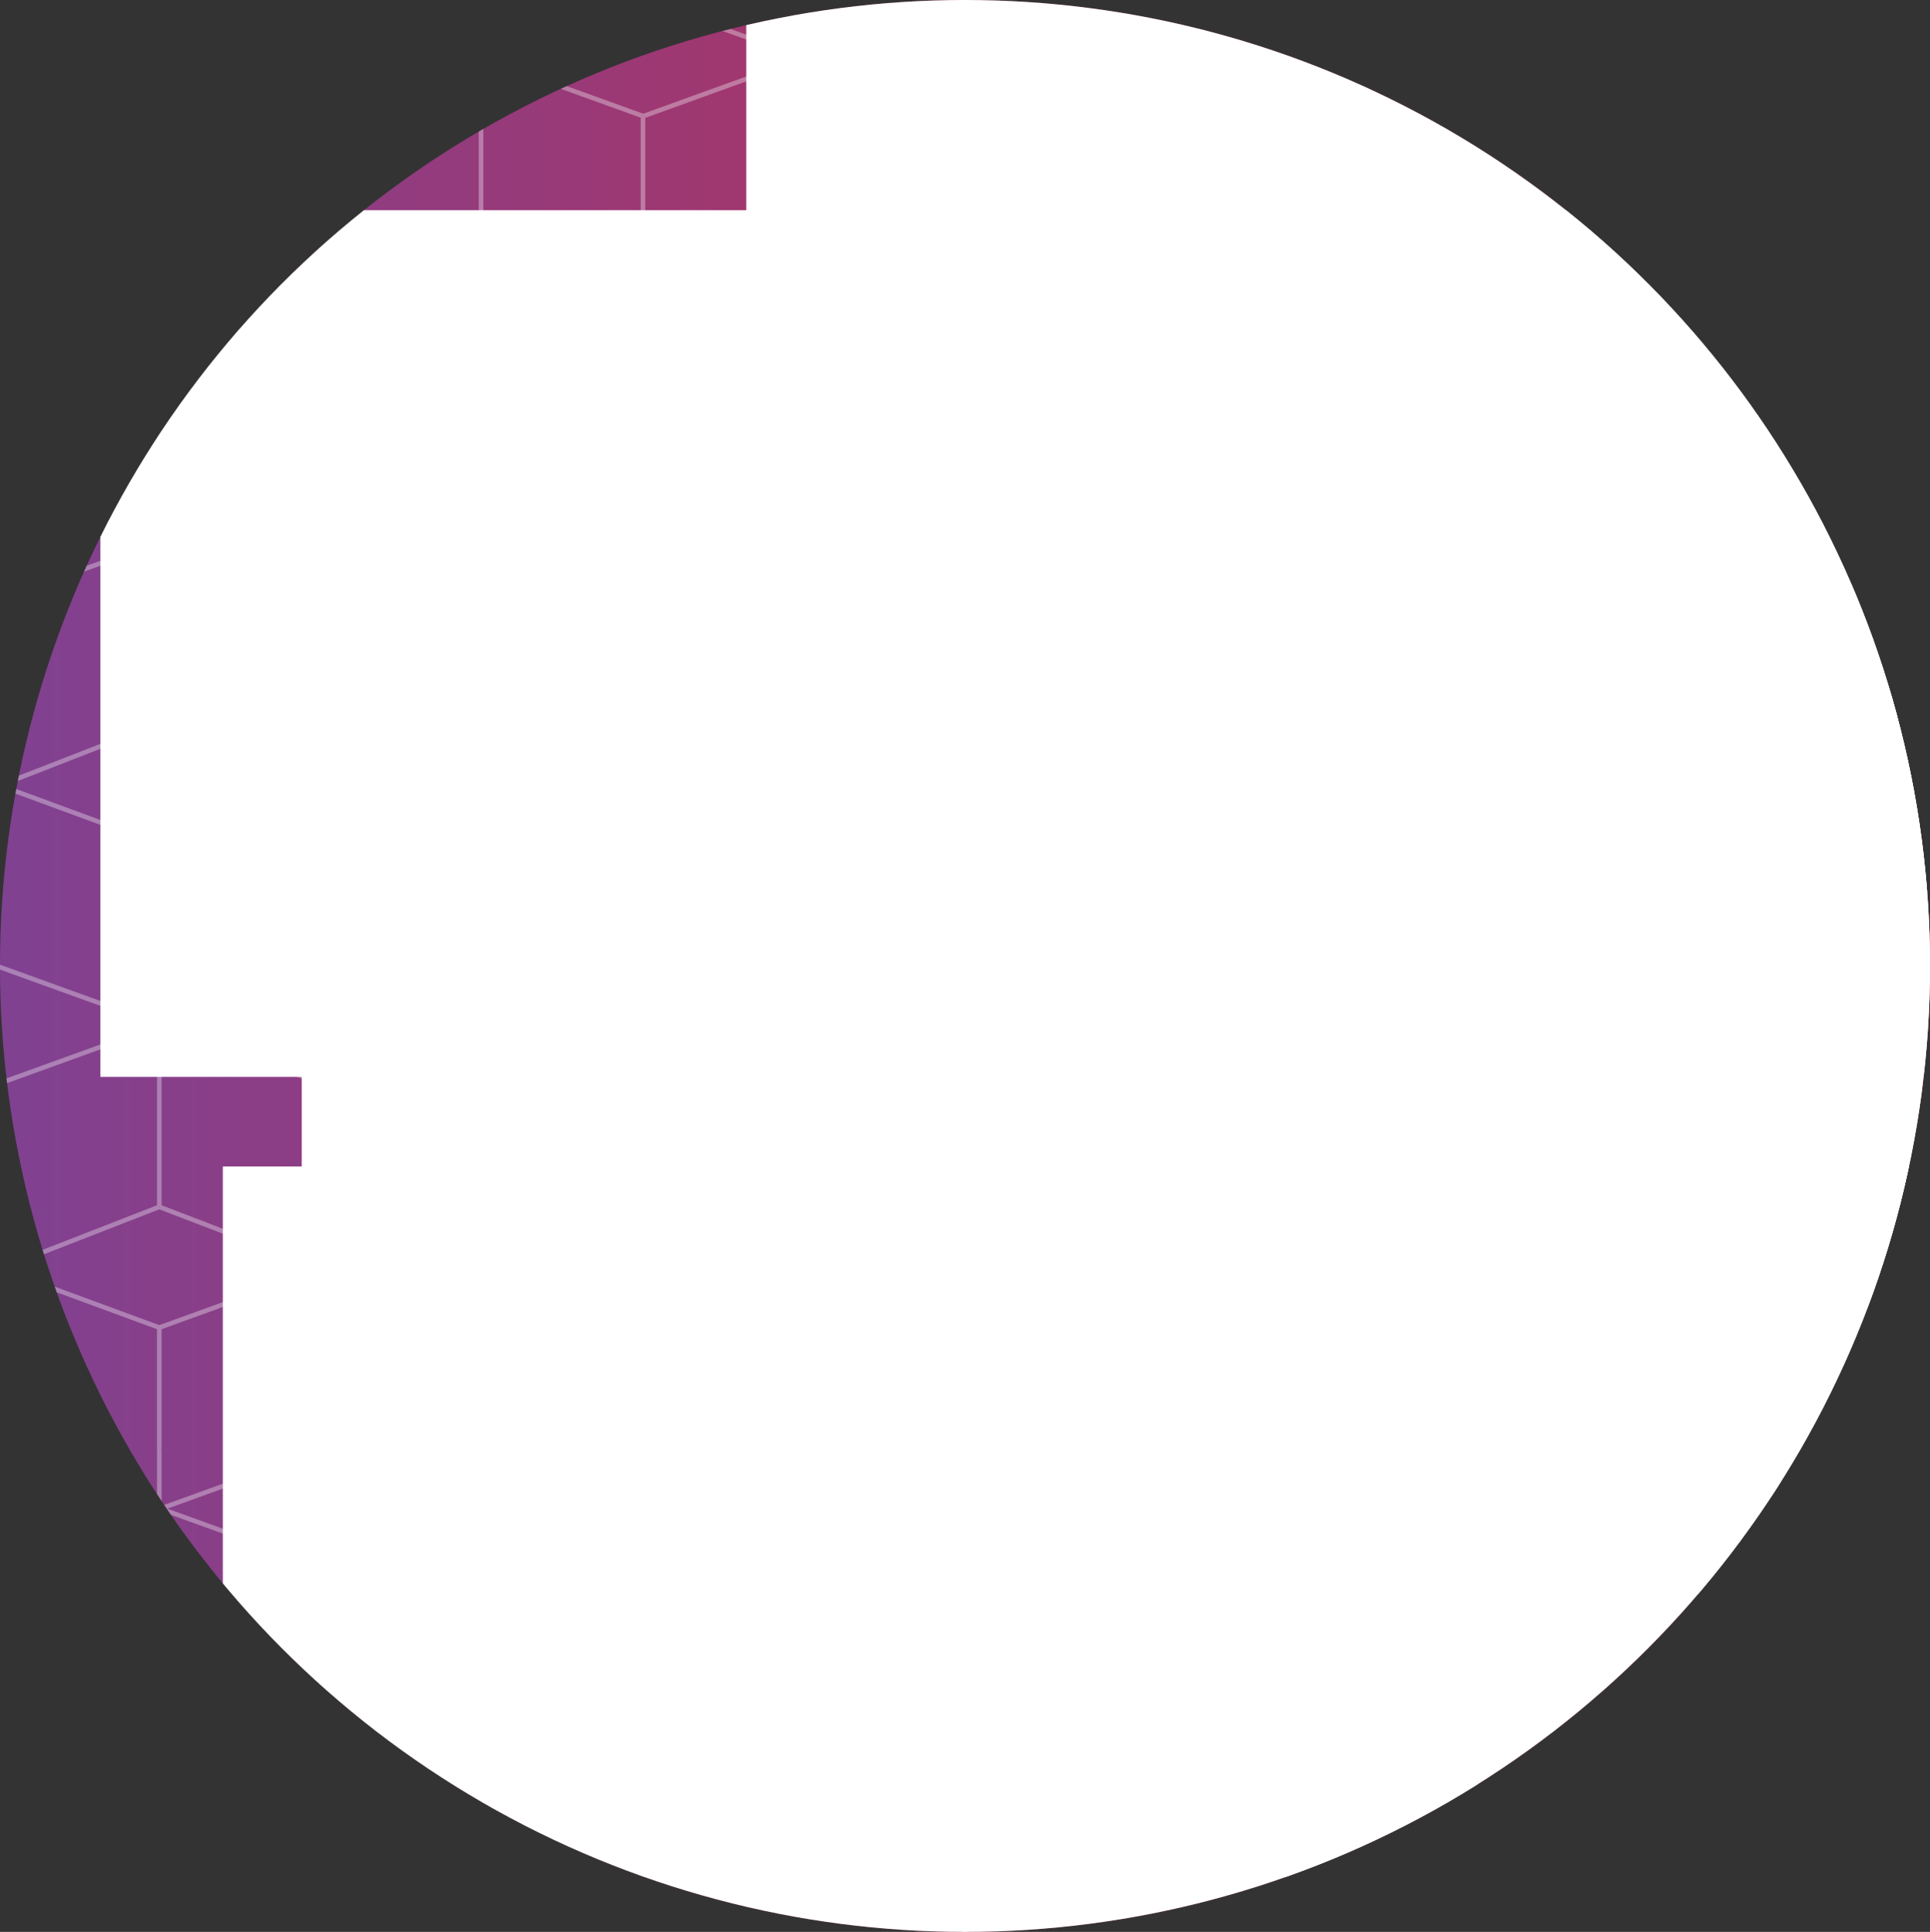 <?xml version="1.0" encoding="UTF-8" standalone="no"?>
<!-- Created with Inkscape (http://www.inkscape.org/) -->

<svg
   xmlns:dc="http://purl.org/dc/elements/1.1/"
   xmlns:cc="http://creativecommons.org/ns#"
   xmlns:rdf="http://www.w3.org/1999/02/22-rdf-syntax-ns#"
   xmlns:svg="http://www.w3.org/2000/svg"
   xmlns="http://www.w3.org/2000/svg"
   xmlns:xlink="http://www.w3.org/1999/xlink"
   xmlns:sodipodi="http://sodipodi.sourceforge.net/DTD/sodipodi-0.dtd"
   xmlns:inkscape="http://www.inkscape.org/namespaces/inkscape"
   width="49.767mm"
   height="49.824mm"
   viewBox="0 0 49.767 49.824"
   version="1.1"
   id="svg8"
   inkscape:version="0.92.2 (5c3e80d, 2017-08-06)"
   sodipodi:docname="sticker_v3.1.svg"
   inkscape:export-filename="/home/phil/devel/00libre/PassTheSALT2018/logo/sticker_phil.svg.png"
   inkscape:export-xdpi="156.17"
   inkscape:export-ydpi="156.17">
  <rect x="0" y="0" width="49.767" height="49.824" fill="#333333" stroke="none"/>
  <defs
     id="defs2">
    <linearGradient
       id="linearGradient931">
      <stop
         id="stop965"
         offset="0"
         style="stop-color:#7b4397;stop-opacity:1" />
      <stop
         style="stop-color:#dc2430;stop-opacity:1"
         offset="1"
         id="stop929" />
    </linearGradient>
    <linearGradient
       inkscape:collect="always"
       xlink:href="#linearGradient931"
       id="linearGradient933"
       x1="-3.116"
       y1="24.733"
       x2="54.855"
       y2="24.733"
       gradientUnits="userSpaceOnUse"
       gradientTransform="translate(44.338,7.71)" />
    <clipPath
       clipPathUnits="userSpaceOnUse"
       id="clipPath1186">
      <ellipse
         style="color:#000000;display:inline;overflow:visible;visibility:visible;opacity:1;fill:#7b4397;fill-opacity:1;stroke:#fcffff;stroke-width:2.102;stroke-linecap:square;stroke-linejoin:bevel;stroke-miterlimit:4;stroke-dasharray:none;stroke-dashoffset:0;stroke-opacity:0.339;marker:none;paint-order:stroke fill markers;enable-background:accumulate"
         id="ellipse1188"
         cx="69.221"
         cy="32.622"
         rx="24.884"
         ry="24.912" />
    </clipPath>
  </defs>
  <sodipodi:namedview
     id="base"
     pagecolor="#ffffff"
     bordercolor="#666666"
     borderopacity="1.0"
     inkscape:pageopacity="0.0"
     inkscape:pageshadow="2"
     inkscape:zoom="1.866066"
     inkscape:cx="152.73639"
     inkscape:cy="80.921142"
     inkscape:document-units="mm"
     inkscape:current-layer="g1176"
     showgrid="false"
     inkscape:window-width="1600"
     inkscape:window-height="876"
     inkscape:window-x="0"
     inkscape:window-y="24"
     inkscape:window-maximized="1"
     showguides="true"
     inkscape:guide-bbox="true"
     fit-margin-top="0"
     fit-margin-left="0"
     fit-margin-right="0"
     fit-margin-bottom="0" />
  <g
     inkscape:label="Calque 1"
     inkscape:groupmode="layer"
     id="layer1"
     transform="translate(-44.338,-7.71)">
    <g
       id="g1176"
       clip-path="url(#clipPath1186)">
      <circle
         r="28.939"
         cy="32.03"
         cx="70.35"
         id="path4504-6-2"
         style="fill:url(#linearGradient933);fill-opacity:1;stroke:none;stroke-width:0.169" />
      <path
         inkscape:connector-curvature="0"
         d="m 85.823,45.12 8.281,2.993 m 0,-2.993 -8.281,2.993 m 4.108,3.192 v -6.185 m 4.174,3.018 v 9.396 m -4.174,-3.114 v 3.114 m 0,-3.114 4.174,-1.513 -4.174,-1.601 -4.108,1.601 z m -4.108,-21.769 8.281,2.993 m 0,-2.993 -8.281,2.993 m 4.108,3.192 v -6.185 m 4.174,3.018 v 9.396 M 89.931,41.949 v 3.114 m 0,-3.114 4.174,-1.513 -4.174,-1.601 -4.108,1.601 z m -4.108,-21.769 8.281,2.993 m 0,-2.993 -8.281,2.993 m 4.108,3.192 v -6.185 m 4.174,3.018 v 9.396 m -4.174,-3.114 v 3.114 m 0,-3.114 4.174,-1.513 -4.174,-1.601 -4.108,1.601 z M 85.823,7.71 94.105,10.703 m 0,-2.993 -8.281,2.993 m 4.108,3.192 V 7.71 m 4.174,3.018 v 9.396 m -4.174,-3.114 v 3.114 m 0,-3.114 4.174,-1.513 -4.174,-1.601 -4.108,1.601 z m -12.405,28.112 8.281,2.993 m 0,-2.993 -8.281,2.993 m 4.108,3.192 v -6.185 m 4.174,3.018 v 9.396 M 81.634,54.419 v 3.114 m 0,-3.114 4.174,-1.513 -4.174,-1.601 -4.108,1.601 z m -4.108,-21.769 8.281,2.993 m 0,-2.993 -8.281,2.993 m 4.108,3.192 v -6.185 m 4.174,3.018 v 9.396 M 81.634,41.949 v 3.114 m 0,-3.114 4.174,-1.513 -4.174,-1.601 -4.108,1.601 z m -4.108,-21.769 8.281,2.993 m 0,-2.993 -8.281,2.993 m 4.108,3.192 v -6.185 m 4.174,3.018 v 9.396 M 81.634,29.479 v 3.114 m 0,-3.114 4.174,-1.513 -4.174,-1.601 -4.108,1.601 z M 77.526,7.71 85.808,10.703 m 0,-2.993 -8.281,2.993 m 4.108,3.192 V 7.71 m 4.174,3.018 V 20.123 M 81.634,17.009 v 3.114 m 0,-3.114 4.174,-1.513 -4.174,-1.601 -4.108,1.601 z m -12.405,28.112 8.281,2.993 m 0,-2.993 -8.281,2.993 m 4.108,3.192 v -6.185 m 4.174,3.018 v 9.396 m -4.174,-3.114 v 3.114 m 0,-3.114 4.174,-1.513 -4.174,-1.601 -4.108,1.601 z m -4.108,-21.769 8.281,2.993 m 0,-2.993 -8.281,2.993 m 4.108,3.192 v -6.185 m 4.174,3.018 v 9.396 M 73.337,41.949 v 3.114 m 0,-3.114 4.174,-1.513 -4.174,-1.601 -4.108,1.601 z m -4.108,-21.769 8.281,2.993 m 0,-2.993 -8.281,2.993 m 4.108,3.192 v -6.185 m 4.174,3.018 v 9.396 m -4.174,-3.114 v 3.114 m 0,-3.114 4.174,-1.513 -4.174,-1.601 -4.108,1.601 z M 69.229,7.71 77.51,10.703 m 0,-2.993 -8.281,2.993 m 4.108,3.192 V 7.71 m 4.174,3.018 v 9.396 m -4.174,-3.114 v 3.114 m 0,-3.114 4.174,-1.513 -4.174,-1.601 -4.108,1.601 z m -12.405,28.112 8.281,2.993 m 0,-2.993 -8.281,2.993 m 4.108,3.192 v -6.185 m 4.174,3.018 v 9.396 m -4.174,-3.114 v 3.114 m 0,-3.114 4.174,-1.513 -4.174,-1.601 -4.108,1.601 z m -4.108,-21.769 8.281,2.993 m 0,-2.993 -8.281,2.993 m 4.108,3.192 v -6.185 m 4.174,3.018 v 9.396 M 65.039,41.949 v 3.114 m 0,-3.114 4.174,-1.513 -4.174,-1.601 -4.108,1.601 z m -4.108,-21.769 8.281,2.993 m 0,-2.993 -8.281,2.993 m 4.108,3.192 v -6.185 m 4.174,3.018 v 9.396 m -4.174,-3.114 v 3.114 m 0,-3.114 4.174,-1.513 -4.174,-1.601 -4.108,1.601 z M 60.932,7.71 69.213,10.703 m 0,-2.993 -8.281,2.993 m 4.108,3.192 V 7.71 m 4.174,3.018 v 9.396 m -4.174,-3.114 v 3.114 m 0,-3.114 4.174,-1.513 -4.174,-1.601 -4.108,1.601 z m -12.405,28.112 8.281,2.993 m 0,-2.993 -8.281,2.993 m 4.108,3.192 v -6.185 m 4.174,3.018 v 9.396 m -4.174,-3.114 v 3.114 m 0,-3.114 4.174,-1.513 -4.174,-1.601 -4.108,1.601 z m -4.108,-21.769 8.281,2.993 m 0,-2.993 -8.281,2.993 m 4.108,3.192 v -6.185 m 4.174,3.018 v 9.396 M 56.742,41.949 v 3.114 m 0,-3.114 4.174,-1.513 -4.174,-1.601 -4.108,1.601 z m -4.108,-21.769 8.281,2.993 m 0,-2.993 -8.281,2.993 m 4.108,3.192 v -6.185 m 4.174,3.018 v 9.396 m -4.174,-3.114 v 3.114 m 0,-3.114 4.174,-1.513 -4.174,-1.601 -4.108,1.601 z M 52.635,7.71 60.916,10.703 m 0,-2.993 -8.281,2.993 m 4.108,3.192 V 7.71 m 4.174,3.018 v 9.396 m -4.174,-3.114 v 3.114 m 0,-3.114 4.174,-1.513 -4.174,-1.601 -4.108,1.601 z m -12.405,28.112 8.281,2.993 m 0,-2.993 -8.281,2.993 m 4.108,3.192 v -6.185 m 4.174,3.018 v 9.396 m -4.174,-3.114 v 3.114 m 0,-3.114 4.174,-1.513 -4.174,-1.601 -4.108,1.601 z m -4.108,-21.769 8.281,2.993 m 0,-2.993 -8.281,2.993 m 4.108,3.192 v -6.185 m 4.174,3.018 v 9.396 M 48.445,41.949 v 3.114 m 0,-3.114 4.174,-1.513 -4.174,-1.601 -4.108,1.601 z m -4.108,-21.769 8.281,2.993 m 0,-2.993 -8.281,2.993 m 4.108,3.192 v -6.185 m 4.174,3.018 v 9.396 m -4.174,-3.114 v 3.114 m 0,-3.114 4.174,-1.513 -4.174,-1.601 -4.108,1.601 z M 44.338,7.71 52.619,10.703 m 0,-2.993 -8.281,2.993 m 4.108,3.192 V 7.71 m 4.174,3.018 v 9.396 m -4.174,-3.114 v 3.114 m 0,-3.114 4.174,-1.513 -4.174,-1.601 -4.108,1.601 z"
         style="color:#000000;display:inline;overflow:visible;visibility:visible;opacity:1;fill:none;fill-opacity:1;stroke:#fcffff;stroke-width:0.119;stroke-linecap:round;stroke-linejoin:round;stroke-miterlimit:4;stroke-dasharray:none;stroke-dashoffset:0;stroke-opacity:0.339;marker:none;paint-order:stroke fill markers;enable-background:accumulate"
         id="path8840"
         inkscape:export-xdpi="156"
         inkscape:export-ydpi="156" />
      <g
         style="fill:none;stroke:#fcffff;stroke-opacity:1"
         id="g5389-2"
         transform="matrix(0.119,0,0,0.119,64.52,20.457)">
        <path
           style="color:#000000;display:inline;overflow:visible;visibility:visible;opacity:1;fill:none;fill-opacity:1;stroke:#fcffff;stroke-width:20;stroke-linecap:round;stroke-linejoin:round;stroke-miterlimit:4;stroke-dasharray:none;stroke-dashoffset:0;stroke-opacity:1;marker:none;paint-order:stroke fill markers;enable-background:accumulate"
           d="M 70.316,88.953 H 230.316 C 265.094,66.412 247.975,10 151.914,10 55.854,10 35.094,66.412 70.316,88.953 Z"
           id="path868-9"
           inkscape:connector-curvature="0"
           sodipodi:nodetypes="ccsc" />
        <path
           style="color:#000000;display:inline;overflow:visible;visibility:visible;opacity:1;fill:none;fill-opacity:1;stroke:#fcffff;stroke-width:20;stroke-linecap:round;stroke-linejoin:round;stroke-miterlimit:4;stroke-dasharray:none;stroke-dashoffset:0;stroke-opacity:1;marker:none;paint-order:stroke fill markers;enable-background:accumulate"
           d="M 70.316,88.939 39.936,259.844 c -4.843,29.764 10.157,29.764 30.157,29.764 l 160,10e-6 c 19.754,-0.631 35,-10e-6 30,-30 l -30,-170"
           id="path4561-7"
           inkscape:connector-curvature="0"
           sodipodi:nodetypes="cccccc" />
        <path
           style="color:#000000;display:inline;overflow:visible;visibility:visible;opacity:1;fill:none;fill-opacity:1;stroke:#fcffff;stroke-width:20;stroke-linecap:round;stroke-linejoin:round;stroke-miterlimit:4;stroke-dasharray:none;stroke-dashoffset:0;stroke-opacity:1;marker:none;paint-order:stroke fill markers;enable-background:accumulate"
           d="m 100.094,144.608 -10,114 v 0"
           id="path4567-4"
           inkscape:connector-curvature="0"
           sodipodi:nodetypes="ccc" />
        <path
           style="color:#000000;display:inline;overflow:visible;visibility:visible;opacity:1;fill:none;fill-opacity:1;stroke:#fcffff;stroke-width:20;stroke-linecap:round;stroke-linejoin:round;stroke-miterlimit:4;stroke-dasharray:none;stroke-dashoffset:0;stroke-opacity:1;marker:none;paint-order:stroke fill markers;enable-background:accumulate"
           d="M 150.094,144.608 V 258.608"
           id="path4569-3"
           inkscape:connector-curvature="0"
           sodipodi:nodetypes="cc" />
        <path
           style="color:#000000;display:inline;overflow:visible;visibility:visible;opacity:1;fill:none;fill-opacity:1;stroke:#fcffff;stroke-width:20;stroke-linecap:round;stroke-linejoin:round;stroke-miterlimit:4;stroke-dasharray:none;stroke-dashoffset:0;stroke-opacity:1;marker:none;paint-order:stroke fill markers;enable-background:accumulate"
           d="m 200.094,144.608 10,114 v 0"
           id="path4571-5"
           inkscape:connector-curvature="0"
           sodipodi:nodetypes="ccc" />
        <path
           style="color:#000000;display:inline;overflow:visible;visibility:visible;opacity:1;fill:none;fill-opacity:1;stroke:#fcffff;stroke-width:20;stroke-linecap:round;stroke-linejoin:round;stroke-miterlimit:4;stroke-dasharray:none;stroke-dashoffset:0;stroke-opacity:1;marker:none;paint-order:stroke fill markers;enable-background:accumulate"
           d="M 70.094,113.608 H 230.094"
           id="path4575-6"
           inkscape:connector-curvature="0" />
        <path
           style="color:#000000;display:inline;overflow:visible;visibility:visible;opacity:1;fill:none;fill-opacity:1;stroke:#fcffff;stroke-width:20;stroke-linecap:round;stroke-linejoin:round;stroke-miterlimit:4;stroke-dasharray:none;stroke-dashoffset:0;stroke-opacity:1;marker:none;paint-order:stroke fill markers;enable-background:accumulate"
           d="m 130.094,41.608 v 0"
           id="path4577-1"
           inkscape:connector-curvature="0"
           sodipodi:nodetypes="cc" />
        <path
           sodipodi:nodetypes="cc"
           inkscape:connector-curvature="0"
           id="path4579-4"
           d="m 170.094,41.608 v 0"
           style="color:#000000;display:inline;overflow:visible;visibility:visible;opacity:1;fill:none;fill-opacity:1;stroke:#fcffff;stroke-width:20;stroke-linecap:round;stroke-linejoin:round;stroke-miterlimit:4;stroke-dasharray:none;stroke-dashoffset:0;stroke-opacity:1;marker:none;paint-order:stroke fill markers;enable-background:accumulate" />
      </g>
      <flowRoot
         transform="matrix(0.284,0,0,0.284,32.035,-162.838)"
         style="font-style:normal;font-weight:normal;font-size:40px;line-height:125%;font-family:sans-serif;letter-spacing:0px;word-spacing:0px;fill:#ffffff;fill-opacity:1;stroke:none;stroke-width:1px;stroke-linecap:butt;stroke-linejoin:miter;stroke-opacity:1"
         id="flowRoot5468-31"
         xml:space="preserve"><flowRegion
           style="fill:#ffffff"
           id="flowRegion5470-27"><rect
             style="fill:#ffffff"
             y="592.333"
             x="111.076"
             height="73.287"
             width="179.783"
             id="rect5472-79" /></flowRegion><flowPara
           id="flowPara5480-8"
           style="font-style:normal;font-variant:normal;font-weight:normal;font-stretch:normal;font-size:49.649px;font-family:'Ostrich Sans Inline';-inkscape-font-specification:'Ostrich Sans Inline';fill:#ffffff">pass</flowPara></flowRoot>      <flowRoot
         transform="matrix(0.305,0,0,0.305,13.047,-167.53)"
         style="font-style:normal;font-weight:normal;font-size:40px;line-height:125%;font-family:sans-serif;letter-spacing:0px;word-spacing:0px;fill:#ffffff;fill-opacity:1;stroke:none;stroke-width:1px;stroke-linecap:butt;stroke-linejoin:miter;stroke-opacity:1"
         id="flowRoot5468-3-1"
         xml:space="preserve"><flowRegion
           style="fill:#ffffff"
           id="flowRegion5470-2-0"><rect
             style="fill:#ffffff"
             y="592.333"
             x="111.076"
             height="73.287"
             width="179.783"
             id="rect5472-7-7" /></flowRegion><flowPara
           id="flowPara5480-2-6"
           style="font-style:normal;font-variant:normal;font-weight:normal;font-stretch:normal;font-size:46.212px;font-family:'Ostrich Sans Inline';-inkscape-font-specification:'Ostrich Sans Inline';fill:#ffffff">the</flowPara></flowRoot>      <flowRoot
         transform="matrix(0.284,0,0,0.284,20.572,-142.715)"
         style="font-style:normal;font-weight:normal;font-size:40px;line-height:125%;font-family:sans-serif;letter-spacing:0px;word-spacing:0px;fill:#ffffff;fill-opacity:1;stroke:none;stroke-width:1px;stroke-linecap:butt;stroke-linejoin:miter;stroke-opacity:1"
         id="flowRoot5468-31-9"
         xml:space="preserve"><flowRegion
           style="fill:#ffffff"
           id="flowRegion5470-27-4"><rect
             style="fill:#ffffff"
             y="592.333"
             x="111.076"
             height="73.287"
             width="179.783"
             id="rect5472-79-5" /></flowRegion><flowPara
           id="flowPara5480-8-4"
           style="font-style:normal;font-variant:normal;font-weight:normal;font-stretch:normal;font-size:49.649px;font-family:'Ostrich Sans Inline';-inkscape-font-specification:'Ostrich Sans Inline';fill:#ffffff">SALT</flowPara></flowRoot>      <flowRoot
         transform="matrix(0.328,0,0,0.328,13.651,-156.491)"
         style="font-style:normal;font-weight:normal;font-size:40px;line-height:125%;font-family:sans-serif;letter-spacing:0px;word-spacing:0px;fill:#ffffff;fill-opacity:1;stroke:none;stroke-width:1px;stroke-linecap:butt;stroke-linejoin:miter;stroke-opacity:1"
         id="flowRoot5468-3-7-1"
         xml:space="preserve"><flowRegion
           style="fill:#ffffff"
           id="flowRegion5470-2-4-0"><rect
             style="fill:#ffffff"
             y="592.333"
             x="111.076"
             height="73.287"
             width="179.783"
             id="rect5472-7-1-2" /></flowRegion><flowPara
           id="flowPara5480-2-2-5"
           style="font-style:normal;font-variant:normal;font-weight:normal;font-stretch:normal;font-size:42.98px;font-family:'Ostrich Sans Inline';-inkscape-font-specification:'Ostrich Sans Inline';fill:#ffffff">2018</flowPara></flowRoot>    </g>
  </g>
</svg>
